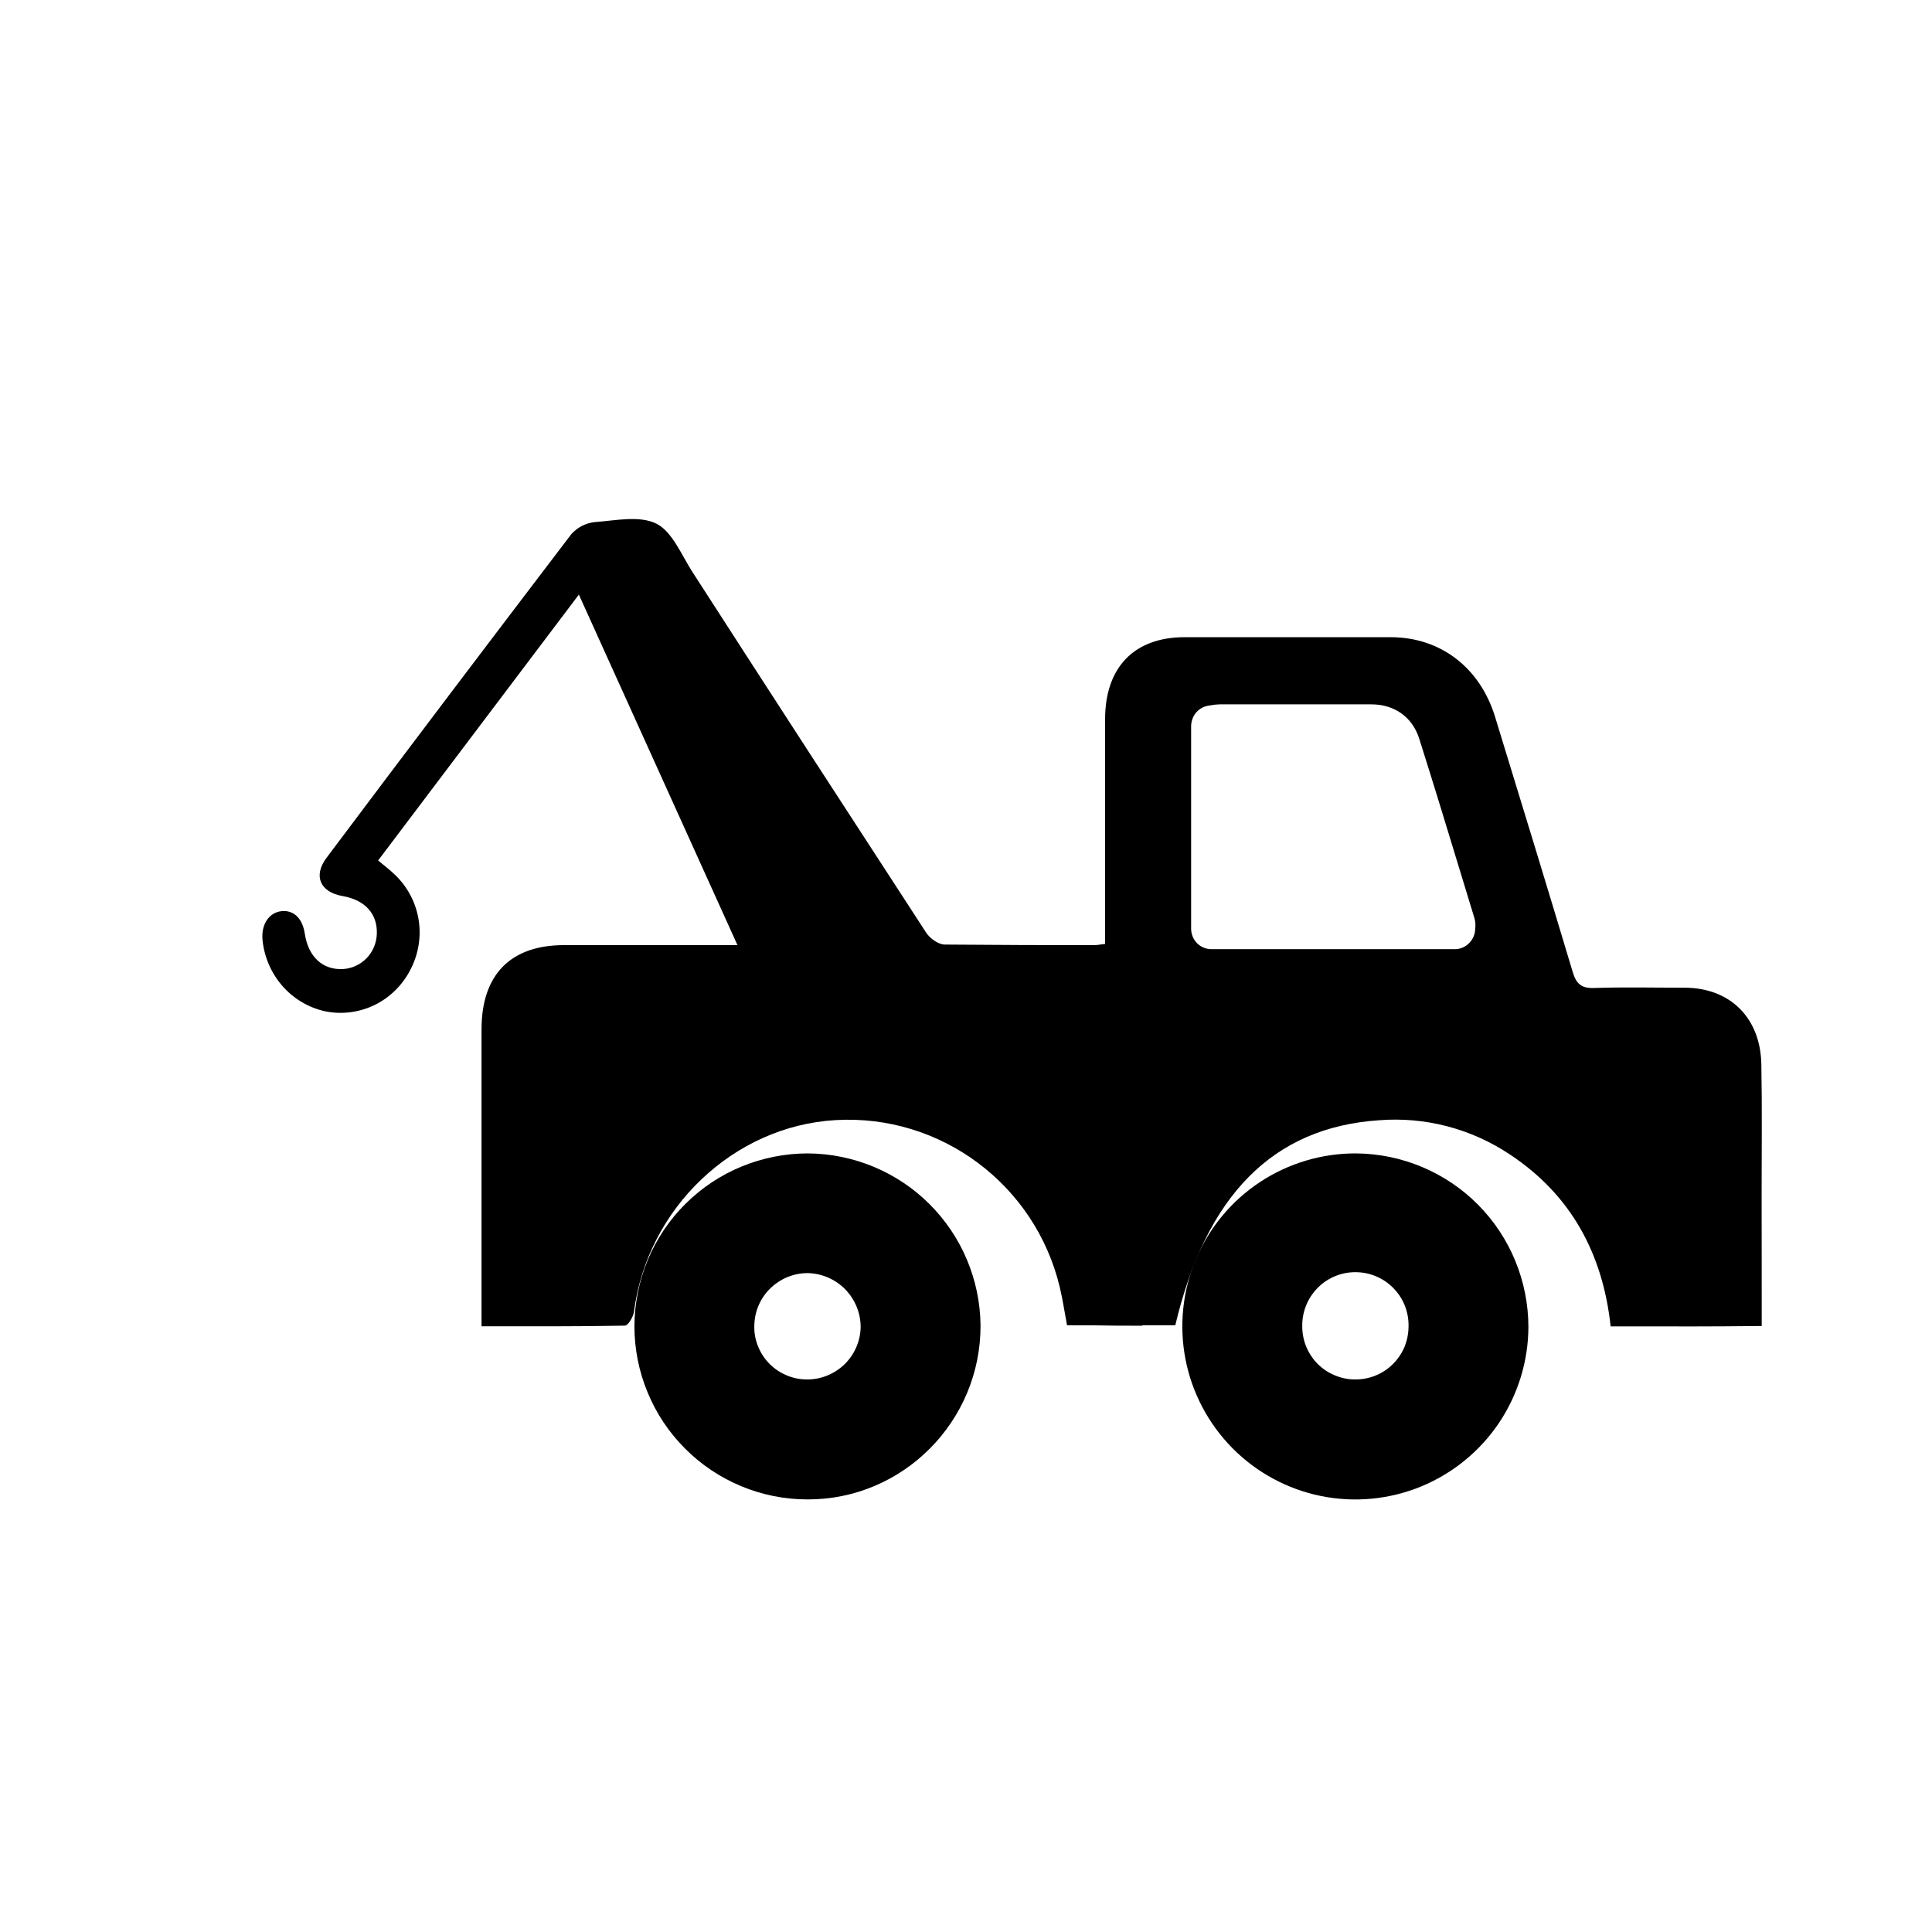 <svg width="21" height="21" viewBox="0 0 21 21" fill="none" xmlns="http://www.w3.org/2000/svg">
<path d="M19.148 12.995C19.148 12.52 19.154 12.044 19.145 11.569C19.136 11.063 18.805 10.738 18.315 10.736C17.986 10.736 17.657 10.728 17.329 10.739C17.191 10.744 17.134 10.697 17.094 10.563C16.817 9.637 16.533 8.713 16.25 7.789C16.085 7.254 15.655 6.926 15.116 6.926C14.37 6.926 13.623 6.926 12.876 6.926C12.329 6.926 12.013 7.253 12.012 7.815C12.012 8.559 12.012 9.302 12.012 10.046V10.26C11.958 10.266 11.928 10.273 11.899 10.273H11.844C11.329 10.273 11.01 10.273 10.27 10.267C10.2 10.267 10.107 10.2 10.066 10.136C9.217 8.832 8.37 7.526 7.527 6.218C7.406 6.03 7.308 5.78 7.135 5.692C6.951 5.601 6.691 5.658 6.465 5.675C6.367 5.685 6.276 5.732 6.21 5.806C5.319 6.975 4.432 8.147 3.55 9.323C3.401 9.521 3.48 9.698 3.725 9.74C3.97 9.783 4.105 9.935 4.096 10.153C4.092 10.252 4.053 10.345 3.985 10.415C3.917 10.485 3.827 10.527 3.73 10.533C3.51 10.546 3.351 10.402 3.313 10.149C3.288 9.982 3.193 9.89 3.06 9.904C2.927 9.918 2.839 10.043 2.853 10.213C2.871 10.399 2.946 10.575 3.068 10.715C3.19 10.855 3.352 10.952 3.532 10.992C3.715 11.03 3.905 11.005 4.074 10.923C4.242 10.84 4.379 10.704 4.464 10.534C4.551 10.366 4.581 10.172 4.548 9.984C4.515 9.797 4.421 9.626 4.282 9.498C4.231 9.45 4.175 9.407 4.11 9.353L6.292 6.463L8.016 10.273H7.815C7.254 10.273 6.693 10.273 6.132 10.273C5.549 10.273 5.235 10.594 5.234 11.187C5.234 12.199 5.234 13.211 5.234 14.222V14.416C5.767 14.416 6.28 14.419 6.793 14.409C6.827 14.409 6.883 14.314 6.891 14.259C7.034 13.135 7.972 12.239 9.082 12.175C10.224 12.108 11.253 12.875 11.52 13.994C11.552 14.129 11.572 14.267 11.598 14.405C12.173 14.405 11.848 14.41 12.417 14.41V14.405H12.775C13.11 12.989 13.84 12.255 14.985 12.177C15.49 12.136 15.994 12.268 16.417 12.552C17.074 12.989 17.421 13.623 17.507 14.417H17.668C18.343 14.417 18.474 14.42 19.149 14.413C19.15 14.414 19.148 13.025 19.148 12.995ZM16.034 10.101C16.034 10.104 16.034 10.107 16.034 10.112C16.029 10.167 16.004 10.219 15.963 10.257C15.923 10.295 15.87 10.317 15.815 10.317H13.166C13.108 10.317 13.052 10.293 13.011 10.252C12.97 10.21 12.947 10.153 12.947 10.094V7.891C12.948 7.838 12.967 7.786 13.001 7.745C13.036 7.705 13.084 7.678 13.136 7.67L13.159 7.667C13.191 7.66 13.224 7.657 13.257 7.656H13.889C14.22 7.656 14.566 7.656 14.903 7.656H14.906C15.158 7.656 15.352 7.795 15.426 8.028C15.584 8.527 15.739 9.035 15.888 9.526C15.935 9.679 15.981 9.83 16.027 9.982C16.038 10.021 16.04 10.061 16.034 10.101Z" fill="currentColor"/>
<path d="M8.783 12.537C8.536 12.537 8.291 12.585 8.062 12.679C7.833 12.773 7.626 12.911 7.45 13.086C7.275 13.26 7.136 13.467 7.041 13.695C6.946 13.923 6.897 14.168 6.896 14.415C6.896 14.661 6.944 14.906 7.039 15.134C7.133 15.363 7.271 15.57 7.446 15.745C7.62 15.92 7.828 16.059 8.056 16.154C8.284 16.249 8.529 16.298 8.776 16.298C9.815 16.302 10.663 15.448 10.658 14.403C10.652 13.909 10.453 13.436 10.102 13.087C9.752 12.738 9.278 12.541 8.783 12.537ZM8.771 14.994C8.695 14.994 8.62 14.979 8.55 14.949C8.48 14.92 8.416 14.877 8.363 14.823C8.31 14.769 8.268 14.705 8.24 14.635C8.211 14.565 8.197 14.489 8.199 14.414C8.2 14.261 8.261 14.114 8.37 14.007C8.479 13.899 8.626 13.838 8.779 13.838C8.932 13.841 9.078 13.904 9.186 14.013C9.293 14.122 9.354 14.269 9.355 14.422C9.353 14.575 9.29 14.721 9.181 14.828C9.071 14.935 8.924 14.995 8.771 14.994Z" fill="currentColor"/>
<path d="M14.743 12.537C14.371 12.535 14.007 12.643 13.696 12.848C13.385 13.053 13.143 13.346 12.998 13.689C12.854 14.032 12.815 14.411 12.886 14.776C12.957 15.141 13.135 15.477 13.397 15.742C13.659 16.006 13.993 16.187 14.358 16.261C14.723 16.335 15.101 16.299 15.446 16.158C15.79 16.016 16.085 15.776 16.293 15.467C16.5 15.158 16.612 14.795 16.613 14.423C16.612 13.925 16.416 13.448 16.066 13.095C15.716 12.742 15.24 12.542 14.743 12.537ZM14.726 14.994C14.651 14.994 14.576 14.978 14.506 14.948C14.436 14.919 14.373 14.876 14.319 14.822C14.266 14.767 14.225 14.703 14.196 14.633C14.168 14.562 14.154 14.487 14.155 14.411C14.154 14.334 14.169 14.258 14.198 14.187C14.227 14.116 14.27 14.051 14.325 13.996C14.379 13.942 14.444 13.899 14.515 13.87C14.587 13.841 14.663 13.827 14.74 13.828C14.817 13.829 14.893 13.845 14.964 13.876C15.034 13.906 15.098 13.951 15.151 14.007C15.204 14.062 15.246 14.128 15.273 14.2C15.3 14.272 15.313 14.349 15.31 14.426C15.309 14.501 15.293 14.576 15.264 14.646C15.234 14.715 15.19 14.778 15.136 14.831C15.082 14.884 15.018 14.925 14.948 14.953C14.877 14.981 14.802 14.995 14.726 14.994Z" fill="currentColor"/>
</svg>

